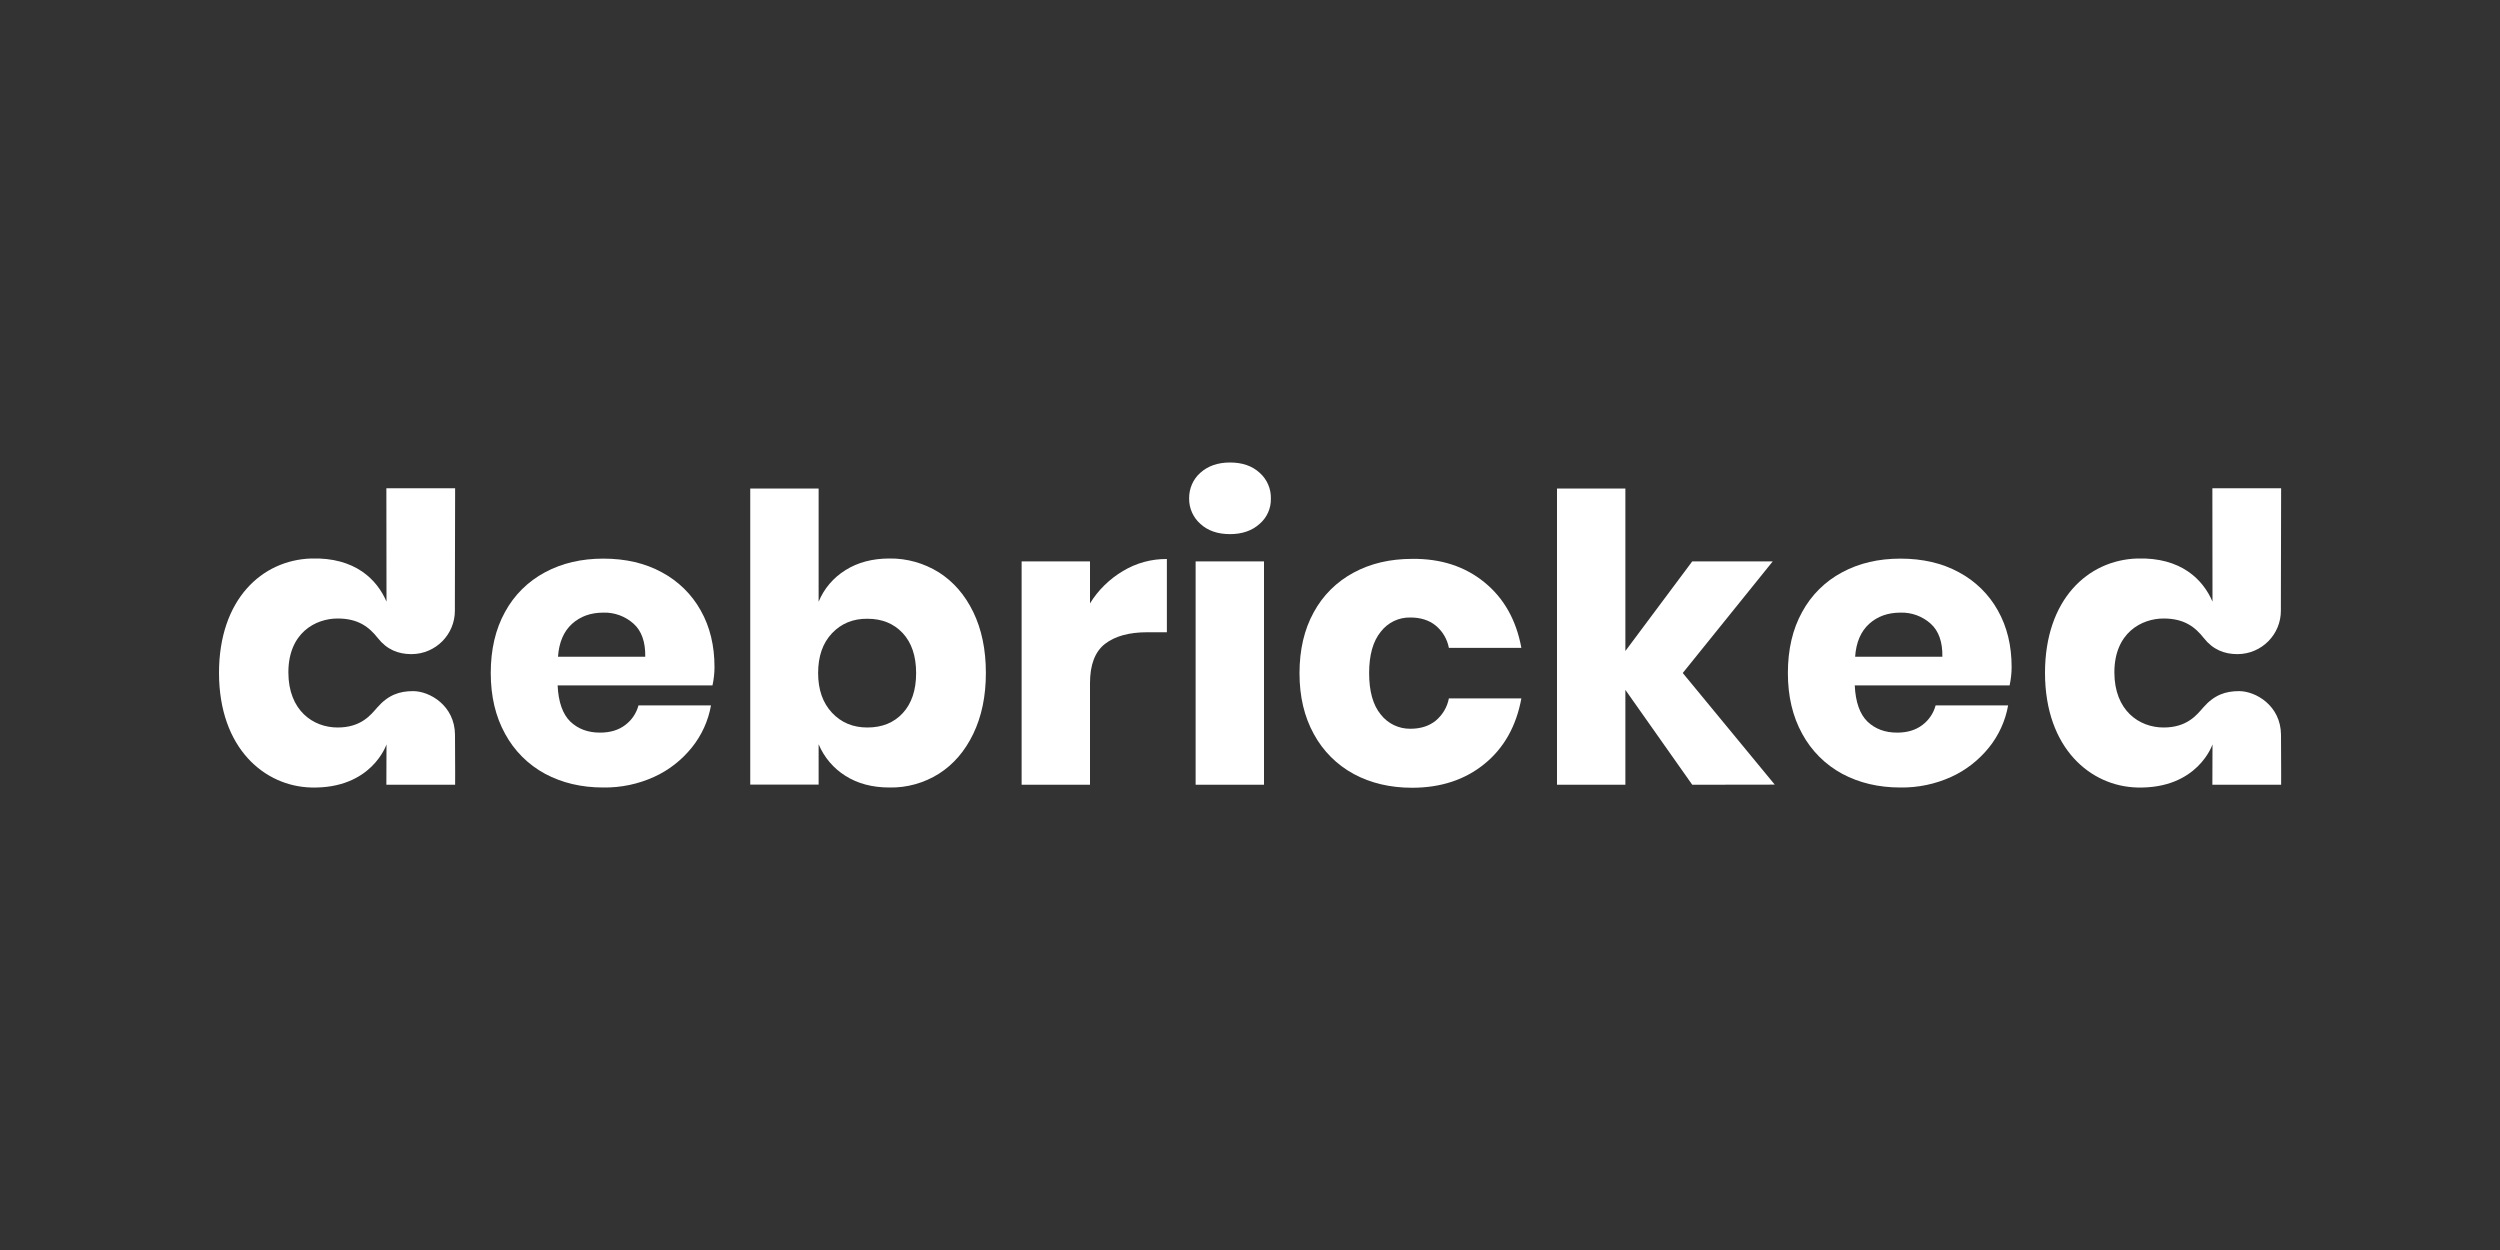 <?xml version="1.0" encoding="utf-8"?>
<!-- Generator: Adobe Illustrator 27.3.1, SVG Export Plug-In . SVG Version: 6.00 Build 0)  -->
<svg version="1.1" xmlns="http://www.w3.org/2000/svg" xmlns:xlink="http://www.w3.org/1999/xlink" x="0px" y="0px"
	 viewBox="0 0 200 100" style="enable-background:new 0 0 200 100;" xml:space="preserve">
<rect x="0" y="0" width="200" height="100" fill="#333333" stroke="none"/>
<style type="text/css">
	.st0{display:none;}
	.st1{display:inline;}
	.st2{fill:#080F27;}
	.st3{fill:#2A9B49;}
	.st4{fill:#ED1B25;}
	.st5{fill:#033572;}
	.st6{fill-rule:evenodd;clip-rule:evenodd;}
	.st7{fill:#FD393C;}
	.st8{fill:#FFFFFF;}
	.st9{fill:#FABB16;}
	.st10{fill:#5F5F5F;}
	.st11{fill:#0080FF;}
	.st12{fill-rule:evenodd;clip-rule:evenodd;fill:#0080FF;}
	.st13{fill:#E84E0F;}
	.st14{fill:#263238;}
	.st15{fill:#D4E157;}
	.st16{fill:url(#SVGID_1_);}
	.st17{fill:url(#SVGID_00000085969226033485485390000012587147662986531470_);}
	.st18{fill:url(#SVGID_00000078730305593523447500000005811058759056004744_);}
	.st19{fill:url(#SVGID_00000162321775110657496000000001989791825258161554_);}
	.st20{fill:url(#SVGID_00000020397908663017734000000006859778993735623055_);}
	.st21{fill:url(#SVGID_00000003827694203936907140000015184360279141692063_);}
	.st22{fill:url(#SVGID_00000134226523659225612480000015847989164642503848_);}
	.st23{fill:#E63351;}
	.st24{clip-path:url(#SVGID_00000067225249484775411970000016538384855524690096_);}
	.st25{clip-path:url(#SVGID_00000076579085678345829110000010866038406933664959_);}
	.st26{clip-path:url(#SVGID_00000012472494125147267120000003108892664392759460_);}
	.st27{clip-path:url(#SVGID_00000060747017228843628320000006436515943410391983_);}
	.st28{clip-path:url(#SVGID_00000026157670849092416960000018093929074972862111_);}
	.st29{clip-path:url(#SVGID_00000178884091901358322990000004366132484303877252_);}
	.st30{clip-path:url(#SVGID_00000024695269869408282440000006568123070595275660_);}
	.st31{clip-path:url(#SVGID_00000073700109933077928050000010518639333321492900_);}
	.st32{clip-path:url(#SVGID_00000104684817772599860600000015199417344922790826_);}
	.st33{clip-path:url(#SVGID_00000072986722720075813240000008362532918487879842_);}
	.st34{clip-path:url(#SVGID_00000077316106838502182980000002071154685080109216_);}
	.st35{clip-path:url(#SVGID_00000080173059548180465840000012081512460771068344_);}
	.st36{clip-path:url(#SVGID_00000138561955259565009120000002635132691382937217_);}
	.st37{clip-path:url(#SVGID_00000122687782518831192720000007651462146398722180_);}
	.st38{clip-path:url(#SVGID_00000081638174753460925900000016225683127165523623_);}
	.st39{clip-path:url(#SVGID_00000074418659279950637560000004240791864426688174_);}
	.st40{clip-path:url(#SVGID_00000033356808494804592830000011444521398505090199_);}
	.st41{clip-path:url(#SVGID_00000151522013292474047250000014263522643420993669_);}
	.st42{clip-path:url(#SVGID_00000145041164487148163170000000515473141262659739_);}
	.st43{clip-path:url(#SVGID_00000071560731723226113360000004872323122567062416_);}
	.st44{clip-path:url(#SVGID_00000023283041470298653830000007599667448851071876_);}
	.st45{clip-path:url(#SVGID_00000011031615418391674360000008548458474038073739_);}
	.st46{clip-path:url(#SVGID_00000116931837800348437470000015913241372103709076_);}
	.st47{clip-path:url(#SVGID_00000165224978811785308410000016920940050991960990_);}
	.st48{fill:#A03C56;}
	.st49{clip-path:url(#SVGID_00000163776832768204373500000013999358906652257414_);}
	.st50{clip-path:url(#SVGID_00000036212980681151399160000005080910885201008301_);}
	.st51{clip-path:url(#SVGID_00000020359356107582259490000006588380360228352648_);}
	.st52{clip-path:url(#SVGID_00000031186709578964998170000006970287820692721294_);}
	.st53{clip-path:url(#SVGID_00000061454103173082517700000016757063814512563610_);}
	.st54{clip-path:url(#SVGID_00000026875838674192894610000000203209389627917749_);}
	.st55{clip-path:url(#SVGID_00000183235018712565131990000009030828552498505405_);}
	.st56{clip-path:url(#SVGID_00000150099689609920905580000011351720434976093858_);}
	.st57{clip-path:url(#SVGID_00000051352273046299672850000001968500988874392988_);}
	.st58{clip-path:url(#SVGID_00000150103164118102778380000008024217635116395168_);}
	.st59{clip-path:url(#SVGID_00000016786639804114007970000011758013199699446430_);}
	.st60{clip-path:url(#SVGID_00000066483687540835062500000012663923175429134493_);}
	.st61{clip-path:url(#SVGID_00000085972846149212639020000006921106401462014908_);}
	.st62{clip-path:url(#SVGID_00000181786128457265958460000014714232580806106523_);}
	.st63{fill:none;}
	.st64{fill:#1388D6;}
	.st65{fill-rule:evenodd;clip-rule:evenodd;fill:#6EBE43;}
	.st66{fill-rule:evenodd;clip-rule:evenodd;fill:#1388D6;}
	.st67{fill:#62B536;}
	.st68{fill:#848688;}
	.st69{fill-rule:evenodd;clip-rule:evenodd;fill:url(#SVGID_00000137106604397310193810000015481398301019626371_);}
	.st70{fill-rule:evenodd;clip-rule:evenodd;fill:url(#SVGID_00000109729463992629543150000001450670607281765257_);}
	.st71{fill-rule:evenodd;clip-rule:evenodd;fill:#FFFFFF;}
	.st72{fill-rule:evenodd;clip-rule:evenodd;fill:url(#SVGID_00000133489912847883414050000014926046551062323609_);}
	.st73{fill-rule:evenodd;clip-rule:evenodd;fill:url(#SVGID_00000057141263813448532500000010152424839378599849_);}
	.st74{fill:url(#SVGID_00000165921440376546601080000009133011900082524841_);}
	.st75{fill:url(#SVGID_00000126310369837958563040000016021120789093114015_);}
	.st76{fill:url(#SVGID_00000132770658773884186830000006058160882186097032_);}
	.st77{fill:url(#SVGID_00000060737459114731916640000001254564495178556841_);}
	.st78{fill:url(#SVGID_00000088812833655669617140000014099853192745168026_);}
	.st79{fill:url(#SVGID_00000011740674738601397800000017691874436011634063_);}
	.st80{fill:url(#SVGID_00000103951548516521998510000010682836887194319774_);}
	.st81{clip-path:url(#SVGID_00000017512729398459409210000013001959672512417158_);}
	.st82{clip-path:url(#SVGID_00000025429877617449581080000006505552444825587105_);}
	.st83{clip-path:url(#SVGID_00000118356547147961586810000016670646097248550290_);}
	.st84{clip-path:url(#SVGID_00000015334287251995408670000005238393404256580263_);}
	.st85{clip-path:url(#SVGID_00000173140720086939722020000012972816588536382629_);}
	.st86{clip-path:url(#SVGID_00000114068971418598929440000015053463100151654579_);}
	.st87{clip-path:url(#SVGID_00000132046498240299847650000003829191400720271748_);}
	.st88{clip-path:url(#SVGID_00000036222369877234194610000006660848422167749265_);}
	.st89{clip-path:url(#SVGID_00000083069469551417377560000008732613950084848800_);}
	.st90{clip-path:url(#SVGID_00000155867485407741473640000004020491151350685853_);}
	.st91{clip-path:url(#SVGID_00000018210225484633558580000009146154993426278823_);}
	.st92{clip-path:url(#SVGID_00000132071592390783585700000013192715087888799903_);}
	.st93{clip-path:url(#SVGID_00000132797871238670210730000000645613921751276678_);}
	.st94{clip-path:url(#SVGID_00000179645809587836414110000012115861464414077629_);}
	.st95{clip-path:url(#SVGID_00000015354098959680940840000010618723721866021818_);}
	.st96{clip-path:url(#SVGID_00000051346604282657109300000004499774117110645902_);}
	.st97{clip-path:url(#SVGID_00000076589623979921592070000016850063637803594122_);}
	.st98{clip-path:url(#SVGID_00000139999156375983966930000006286982445499415687_);}
	.st99{clip-path:url(#SVGID_00000150796938709269816470000001872004006013238420_);}
	.st100{clip-path:url(#SVGID_00000165954985465580587010000000642714319092447104_);}
	.st101{clip-path:url(#SVGID_00000127030135702648184660000001023394106403471765_);}
	.st102{clip-path:url(#SVGID_00000092422178447458297590000017644598130283329687_);}
	.st103{clip-path:url(#SVGID_00000125571017824795353230000008347881059884163722_);}
	.st104{clip-path:url(#SVGID_00000065784727518721563960000011197676262825416590_);}
	.st105{clip-path:url(#SVGID_00000078759721747863022230000007437927541548136353_);}
	.st106{clip-path:url(#SVGID_00000126307699604043629280000013247074378181813920_);}
	.st107{clip-path:url(#SVGID_00000106860866754473776190000001468778517428065162_);}
	.st108{clip-path:url(#SVGID_00000058550851167270419160000001406266931395416467_);}
	.st109{clip-path:url(#SVGID_00000181795392425951538070000004336644497384996283_);}
	.st110{clip-path:url(#SVGID_00000165925829177563936470000011279086940904441221_);}
	.st111{clip-path:url(#SVGID_00000056386940991095426400000007316119830620808071_);}
	.st112{clip-path:url(#SVGID_00000078740385750903434850000013814079952688405150_);}
	.st113{clip-path:url(#SVGID_00000169556743714576415920000005782623094017673639_);}
	.st114{clip-path:url(#SVGID_00000051376189042396096000000000993553456623414176_);}
	.st115{clip-path:url(#SVGID_00000142878622571195930180000001873926171230383533_);}
	.st116{clip-path:url(#SVGID_00000102511583118649521660000010031451094273199288_);}
	.st117{clip-path:url(#SVGID_00000096043671454084305610000014129221924837756842_);}
	.st118{clip-path:url(#SVGID_00000183931081796779266880000014850008199808652942_);}
</style>
<g id="Background" class="st0">
	<rect class="st1" width="200" height="100"/>
</g>
<g id="Logos">
	<g>
		<path class="st8" d="M57,54.83H44.61c0.06,1.34,0.41,2.31,1.02,2.9c0.62,0.59,1.41,0.88,2.37,0.88c0.81,0,1.48-0.2,2.02-0.61
			c0.52-0.39,0.89-0.94,1.06-1.57h5.8c-0.22,1.24-0.75,2.4-1.54,3.38c-0.81,1-1.84,1.81-3.01,2.34c-1.28,0.58-2.66,0.87-4.07,0.85
			c-1.75,0-3.3-0.37-4.66-1.1c-1.35-0.73-2.46-1.84-3.19-3.19c-0.77-1.39-1.15-3.01-1.15-4.87c0-1.88,0.38-3.51,1.14-4.88
			c0.73-1.35,1.84-2.45,3.19-3.17c1.37-0.74,2.92-1.1,4.68-1.1c1.77,0,3.33,0.36,4.67,1.09c1.31,0.7,2.4,1.76,3.12,3.06
			c0.74,1.31,1.1,2.82,1.1,4.53C57.16,53.86,57.1,54.35,57,54.83z M50.68,49.89c-0.66-0.59-1.53-0.91-2.42-0.88
			c-1,0-1.84,0.3-2.5,0.9c-0.66,0.6-1.04,1.47-1.12,2.63h6.98C51.64,51.36,51.33,50.47,50.68,49.89z"/>
		<path class="st8" d="M75.11,45.79c1.16,0.74,2.08,1.79,2.75,3.17c0.67,1.38,1.01,3,1.01,4.88c0,1.86-0.34,3.48-1.01,4.87
			c-0.67,1.39-1.59,2.45-2.75,3.19c-1.18,0.74-2.56,1.13-3.95,1.1c-1.37,0-2.54-0.31-3.52-0.93c-0.96-0.6-1.71-1.48-2.15-2.53v3.23
			h-5.47V39.08h5.47v9.06c0.43-1.05,1.18-1.93,2.15-2.53c0.98-0.62,2.16-0.93,3.52-0.93C72.55,44.66,73.92,45.05,75.11,45.79z
			 M66.56,50.66c-0.74,0.78-1.11,1.84-1.11,3.19c0,1.32,0.37,2.38,1.11,3.17c0.74,0.79,1.68,1.18,2.83,1.18
			c1.17,0,2.12-0.38,2.83-1.15c0.71-0.77,1.07-1.84,1.07-3.2c0-1.37-0.36-2.43-1.07-3.2c-0.72-0.77-1.66-1.15-2.83-1.15
			C68.24,49.49,67.3,49.88,66.56,50.66L66.56,50.66z"/>
		<path class="st8" d="M89.84,45.68c1.06-0.64,2.27-0.97,3.51-0.96v5.86h-1.57c-1.45,0-2.58,0.31-3.38,0.93
			c-0.8,0.62-1.2,1.67-1.2,3.14v8.13h-5.47V44.91h5.47v3.36C87.85,47.21,88.76,46.32,89.84,45.68z"/>
		<path class="st8" d="M96.03,37.82c0.6-0.54,1.39-0.82,2.37-0.82c0.98,0,1.77,0.27,2.37,0.82c0.59,0.52,0.92,1.28,0.9,2.06
			c0.02,0.78-0.31,1.52-0.9,2.03c-0.6,0.54-1.39,0.82-2.37,0.82c-0.98,0-1.77-0.27-2.37-0.82c-0.58-0.51-0.91-1.26-0.9-2.03
			C95.12,39.09,95.44,38.34,96.03,37.82z M101.12,44.91v17.87h-5.47V44.91H101.12z"/>
		<path class="st8" d="M118.76,46.59c1.56,1.27,2.54,3.02,2.95,5.24h-5.8c-0.13-0.7-0.51-1.34-1.06-1.79
			c-0.53-0.43-1.21-0.64-2.02-0.64c-0.93-0.02-1.8,0.4-2.37,1.14c-0.62,0.76-0.93,1.86-0.93,3.31c0,1.45,0.31,2.56,0.93,3.31
			c0.57,0.73,1.44,1.15,2.37,1.14c0.81,0,1.48-0.21,2.02-0.64c0.55-0.46,0.93-1.09,1.06-1.79h5.8c-0.41,2.22-1.39,3.97-2.95,5.24
			c-1.56,1.27-3.49,1.91-5.8,1.91c-1.75,0-3.3-0.37-4.66-1.1c-1.35-0.73-2.46-1.84-3.19-3.19c-0.77-1.39-1.15-3.01-1.15-4.87
			c0-1.88,0.38-3.51,1.14-4.88c0.73-1.35,1.84-2.45,3.19-3.17c1.37-0.74,2.92-1.1,4.68-1.1C115.27,44.68,117.21,45.32,118.76,46.59z
			"/>
		<path class="st8" d="M135.38,62.78l-5.35-7.59v7.59h-5.47V39.08h5.47v13l5.35-7.17h6.44l-7.2,8.93l7.36,8.93L135.38,62.78z"/>
		<path class="st8" d="M160.77,54.83h-12.39c0.06,1.34,0.41,2.31,1.02,2.9c0.62,0.59,1.41,0.88,2.37,0.88c0.81,0,1.48-0.2,2.02-0.61
			c0.52-0.39,0.89-0.94,1.06-1.57h5.8c-0.22,1.24-0.75,2.4-1.54,3.38c-0.81,1-1.84,1.81-3.01,2.34c-1.28,0.58-2.66,0.87-4.07,0.85
			c-1.75,0-3.3-0.37-4.66-1.1c-1.35-0.73-2.46-1.84-3.19-3.19c-0.77-1.39-1.15-3.01-1.15-4.87c0-1.88,0.38-3.51,1.14-4.88
			c0.73-1.35,1.84-2.45,3.19-3.17c1.37-0.74,2.92-1.1,4.68-1.1c1.77,0,3.33,0.36,4.67,1.09c1.31,0.7,2.4,1.76,3.12,3.06
			c0.74,1.31,1.1,2.82,1.1,4.53C160.93,53.86,160.87,54.35,160.77,54.83z M154.45,49.89c-0.66-0.59-1.53-0.91-2.42-0.88
			c-1,0-1.84,0.3-2.5,0.9c-0.66,0.6-1.04,1.47-1.12,2.63h6.98C155.41,51.36,155.1,50.47,154.45,49.89z"/>
		<path class="st8" d="M36.39,48.34c0,0,0,0.4,0,0.5c0.01,1.92-1.54,3.48-3.46,3.49c-0.01,0-0.02,0-0.02,0
			c-1.04,0-1.96-0.36-2.68-1.28c-0.71-0.9-1.58-1.57-3.22-1.57c-1.75,0-3.94,1.13-3.94,4.31c0,3.05,1.98,4.41,3.94,4.41
			c1.89,0,2.66-1.02,3.17-1.6c0.88-1.01,1.78-1.31,2.87-1.31c1.32,0,3.33,1.15,3.35,3.49c0.02,2.7,0.01,4,0.01,4h-5.5l0.01-3.23
			c0,0-1.17,3.58-6.04,3.45c-3.68-0.1-7.35-3.09-7.36-9.16c0-5.89,3.43-9.03,7.37-9.16c3.53-0.11,5.28,1.7,6.03,3.45l-0.01-9.07h5.5
			L36.39,48.34z"/>
		<path class="st8" d="M182.47,48.34c0,0,0,0.4,0,0.5c0.01,1.92-1.54,3.48-3.46,3.49c-0.01,0-0.02,0-0.02,0
			c-1.04,0-1.96-0.36-2.68-1.28c-0.71-0.9-1.58-1.57-3.22-1.57c-1.75,0-3.94,1.13-3.94,4.31c0,3.05,1.98,4.41,3.94,4.41
			c1.89,0,2.66-1.02,3.17-1.6c0.88-1.01,1.78-1.31,2.87-1.31c1.32,0,3.33,1.15,3.35,3.49c0.02,2.7,0.01,4,0.01,4h-5.5l0.01-3.23
			c0,0-1.17,3.58-6.04,3.45c-3.68-0.1-7.35-3.09-7.36-9.16c0-5.89,3.43-9.03,7.37-9.16c3.53-0.11,5.28,1.7,6.03,3.45l-0.01-9.07h5.5
			L182.47,48.34z"/>
	</g>
</g>
</svg>
